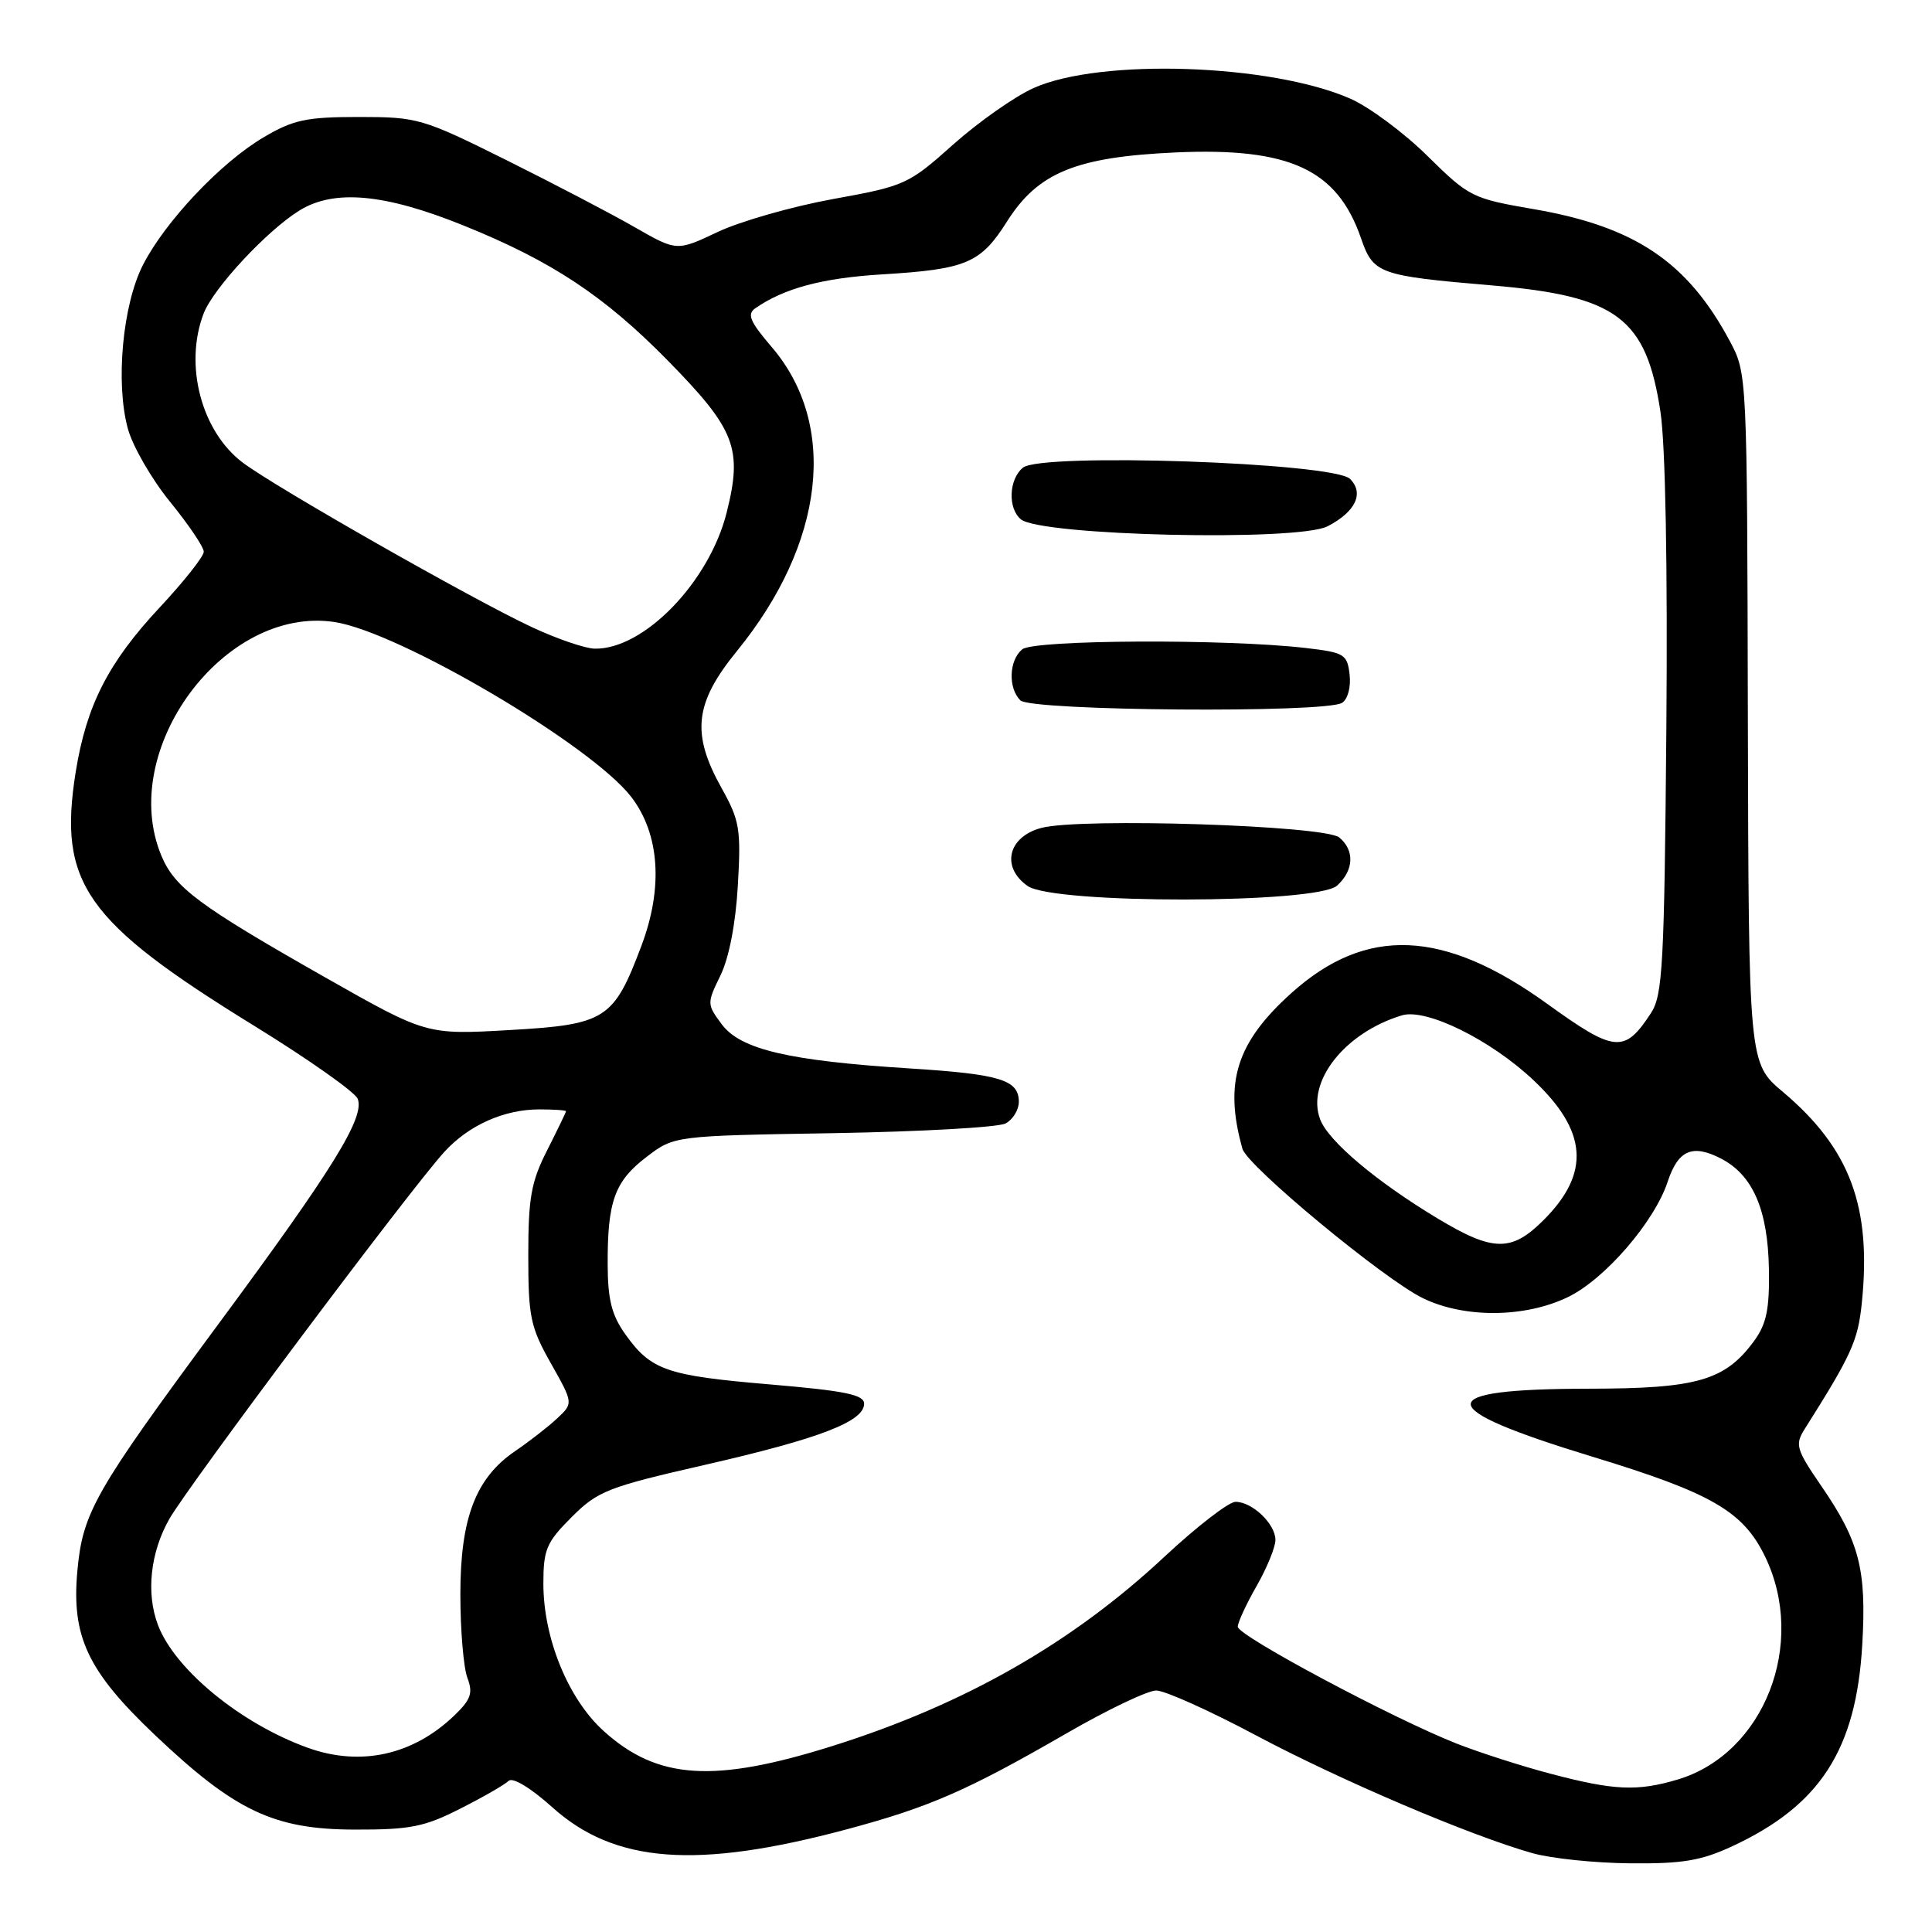 <?xml version="1.0" encoding="UTF-8" standalone="no"?>
<!DOCTYPE svg PUBLIC "-//W3C//DTD SVG 1.1//EN" "http://www.w3.org/Graphics/SVG/1.1/DTD/svg11.dtd" >
<svg xmlns="http://www.w3.org/2000/svg" xmlns:xlink="http://www.w3.org/1999/xlink" version="1.1" viewBox="0 0 256 256">
 <g >
 <path fill="currentColor"
d=" M 229.57 244.62 C 241.20 239.21 245.96 231.81 246.76 217.91 C 247.34 207.92 246.38 204.23 241.27 196.81 C 238.02 192.07 237.83 191.42 239.10 189.40 C 245.35 179.51 246.18 177.68 246.70 172.66 C 248.01 159.88 245.14 152.19 236.24 144.68 C 231.71 140.87 231.71 140.87 231.60 95.18 C 231.50 49.56 231.50 49.49 229.21 45.20 C 223.59 34.69 216.63 30.01 203.16 27.70 C 195.08 26.31 194.65 26.09 189.16 20.68 C 186.05 17.60 181.45 14.19 178.94 13.08 C 168.44 8.46 145.79 7.69 136.95 11.67 C 134.45 12.79 129.66 16.16 126.30 19.15 C 120.38 24.44 119.92 24.65 110.35 26.38 C 104.93 27.37 98.07 29.33 95.09 30.74 C 89.68 33.30 89.68 33.30 84.09 30.10 C 81.02 28.33 73.35 24.33 67.05 21.19 C 55.98 15.69 55.34 15.50 47.55 15.50 C 40.63 15.50 38.86 15.87 34.97 18.17 C 29.30 21.49 21.89 29.33 18.94 35.11 C 16.25 40.39 15.29 50.69 16.93 56.76 C 17.56 59.11 20.09 63.49 22.54 66.50 C 24.99 69.51 27.00 72.48 27.00 73.11 C 27.00 73.73 24.38 77.04 21.19 80.46 C 14.35 87.77 11.45 93.45 10.03 102.30 C 7.68 117.02 11.25 122.10 33.64 135.90 C 40.87 140.35 47.06 144.72 47.40 145.60 C 48.35 148.08 44.14 154.89 28.90 175.50 C 12.51 197.68 10.96 200.40 10.25 208.17 C 9.46 216.88 11.61 221.43 20.52 229.89 C 31.14 239.97 36.29 242.41 47.00 242.43 C 54.35 242.45 56.25 242.07 61.00 239.65 C 64.03 238.12 66.91 236.46 67.40 235.97 C 67.93 235.46 70.33 236.91 73.19 239.48 C 81.45 246.90 92.30 247.72 112.18 242.40 C 123.13 239.47 128.16 237.28 141.37 229.65 C 146.75 226.54 152.08 224.00 153.21 224.00 C 154.33 224.00 160.26 226.66 166.38 229.92 C 177.58 235.88 194.67 243.17 203.00 245.54 C 205.47 246.25 211.32 246.86 216.00 246.90 C 222.94 246.97 225.43 246.55 229.57 244.62 Z  M 205.50 235.04 C 201.65 234.03 196.03 232.22 193.00 231.03 C 184.49 227.67 164.00 216.73 164.01 215.55 C 164.02 214.97 165.14 212.54 166.51 210.15 C 167.88 207.75 169.00 205.01 169.00 204.05 C 169.00 201.93 165.94 199.00 163.71 199.00 C 162.82 199.00 158.58 202.28 154.29 206.28 C 142.03 217.73 127.81 225.84 110.35 231.34 C 94.59 236.30 87.12 235.82 79.99 229.37 C 75.29 225.13 72.00 217.08 72.00 209.84 C 72.00 205.31 72.40 204.37 75.75 201.02 C 79.22 197.55 80.54 197.04 93.50 194.08 C 108.61 190.62 114.50 188.36 114.50 186.00 C 114.50 184.80 111.97 184.29 102.00 183.44 C 88.30 182.28 86.25 181.57 82.84 176.77 C 81.05 174.26 80.53 172.18 80.52 167.52 C 80.49 159.16 81.45 156.52 85.68 153.29 C 89.34 150.50 89.34 150.50 110.42 150.15 C 122.01 149.95 132.29 149.38 133.25 148.86 C 134.21 148.35 135.00 147.06 135.00 146.00 C 135.00 143.08 132.53 142.33 120.50 141.57 C 104.54 140.56 98.13 139.06 95.65 135.74 C 93.66 133.07 93.66 132.95 95.46 129.26 C 96.60 126.93 97.48 122.38 97.77 117.32 C 98.20 109.87 98.01 108.71 95.62 104.44 C 91.57 97.19 92.02 93.17 97.66 86.25 C 109.29 71.97 111.08 56.30 102.26 45.99 C 99.36 42.60 98.95 41.63 100.09 40.84 C 103.92 38.19 108.98 36.84 116.85 36.36 C 128.06 35.68 129.93 34.89 133.44 29.34 C 137.54 22.86 142.58 20.80 155.76 20.20 C 170.86 19.52 177.18 22.44 180.33 31.54 C 181.97 36.29 182.66 36.54 197.71 37.82 C 214.28 39.23 218.13 42.12 220.02 54.57 C 220.68 58.91 220.98 75.13 220.80 96.62 C 220.53 127.93 220.32 131.87 218.75 134.26 C 215.25 139.60 213.98 139.48 205.04 133.03 C 191.30 123.11 181.03 122.67 171.11 131.59 C 163.83 138.14 162.16 143.43 164.63 152.22 C 165.28 154.52 183.43 169.55 188.57 172.03 C 194.06 174.69 202.08 174.62 207.76 171.87 C 212.65 169.51 219.21 161.91 220.97 156.60 C 222.36 152.38 224.25 151.56 228.05 153.52 C 232.26 155.70 234.25 160.29 234.39 168.14 C 234.48 173.47 234.07 175.43 232.43 177.68 C 228.58 182.93 224.88 184.00 210.50 184.01 C 189.53 184.04 189.66 186.52 211.00 193.02 C 226.79 197.83 230.97 200.25 233.88 206.25 C 239.46 217.79 233.76 232.36 222.32 235.79 C 216.96 237.39 213.88 237.25 205.50 235.04 Z  M 177.17 117.35 C 179.40 115.32 179.52 112.68 177.46 110.97 C 175.54 109.37 143.19 108.33 138.00 109.70 C 133.56 110.86 132.60 114.90 136.17 117.40 C 139.61 119.82 174.50 119.77 177.17 117.35 Z  M 177.83 93.13 C 178.59 92.65 179.02 91.03 178.83 89.39 C 178.52 86.69 178.15 86.46 173.00 85.86 C 162.44 84.64 137.00 84.76 135.45 86.04 C 133.69 87.50 133.56 91.16 135.20 92.80 C 136.61 94.21 175.65 94.51 177.83 93.13 Z  M 175.90 69.74 C 179.61 67.83 180.79 65.36 178.89 63.46 C 176.72 61.29 137.96 59.96 135.54 61.97 C 133.67 63.51 133.52 67.36 135.27 68.81 C 137.90 71.00 171.94 71.77 175.90 69.74 Z  M 40.84 231.61 C 31.96 228.43 23.19 221.26 20.93 215.32 C 19.33 211.11 19.92 205.68 22.45 201.25 C 25.03 196.75 54.43 157.49 58.88 152.63 C 62.10 149.10 66.79 147.00 71.47 147.00 C 73.41 147.00 75.00 147.11 75.00 147.25 C 74.99 147.39 73.87 149.71 72.50 152.42 C 70.38 156.58 70.00 158.72 70.00 166.34 C 70.00 174.48 70.28 175.84 72.99 180.64 C 75.98 185.94 75.98 185.94 73.80 187.97 C 72.60 189.09 70.12 191.01 68.30 192.25 C 63.05 195.80 61.00 201.13 61.00 211.25 C 61.00 215.99 61.42 220.97 61.93 222.32 C 62.70 224.34 62.40 225.20 60.18 227.33 C 54.72 232.56 47.80 234.09 40.84 231.61 Z  M 190.47 161.44 C 182.35 156.55 176.03 151.22 174.93 148.33 C 173.05 143.36 178.16 136.84 185.76 134.54 C 188.97 133.57 197.49 137.76 203.17 143.11 C 210.36 149.87 210.77 155.43 204.54 161.66 C 200.28 165.92 197.84 165.88 190.47 161.44 Z  M 43.00 129.46 C 26.35 120.00 23.16 117.63 21.39 113.40 C 15.53 99.37 29.70 80.23 44.31 82.42 C 52.90 83.71 78.43 98.77 83.67 105.63 C 87.41 110.54 87.89 117.62 85.00 125.30 C 81.31 135.10 80.28 135.76 67.50 136.49 C 56.50 137.12 56.50 137.12 43.00 129.46 Z  M 70.50 83.11 C 62.68 79.47 36.45 64.54 32.14 61.28 C 26.68 57.14 24.38 48.38 26.97 41.57 C 28.25 38.21 35.35 30.57 39.68 27.89 C 44.29 25.04 50.99 25.66 61.45 29.89 C 73.13 34.61 80.08 39.21 88.52 47.81 C 97.45 56.91 98.42 59.44 96.28 67.94 C 93.96 77.15 85.29 86.08 78.80 85.95 C 77.53 85.93 73.80 84.65 70.50 83.11 Z "/>
</g>
</svg>